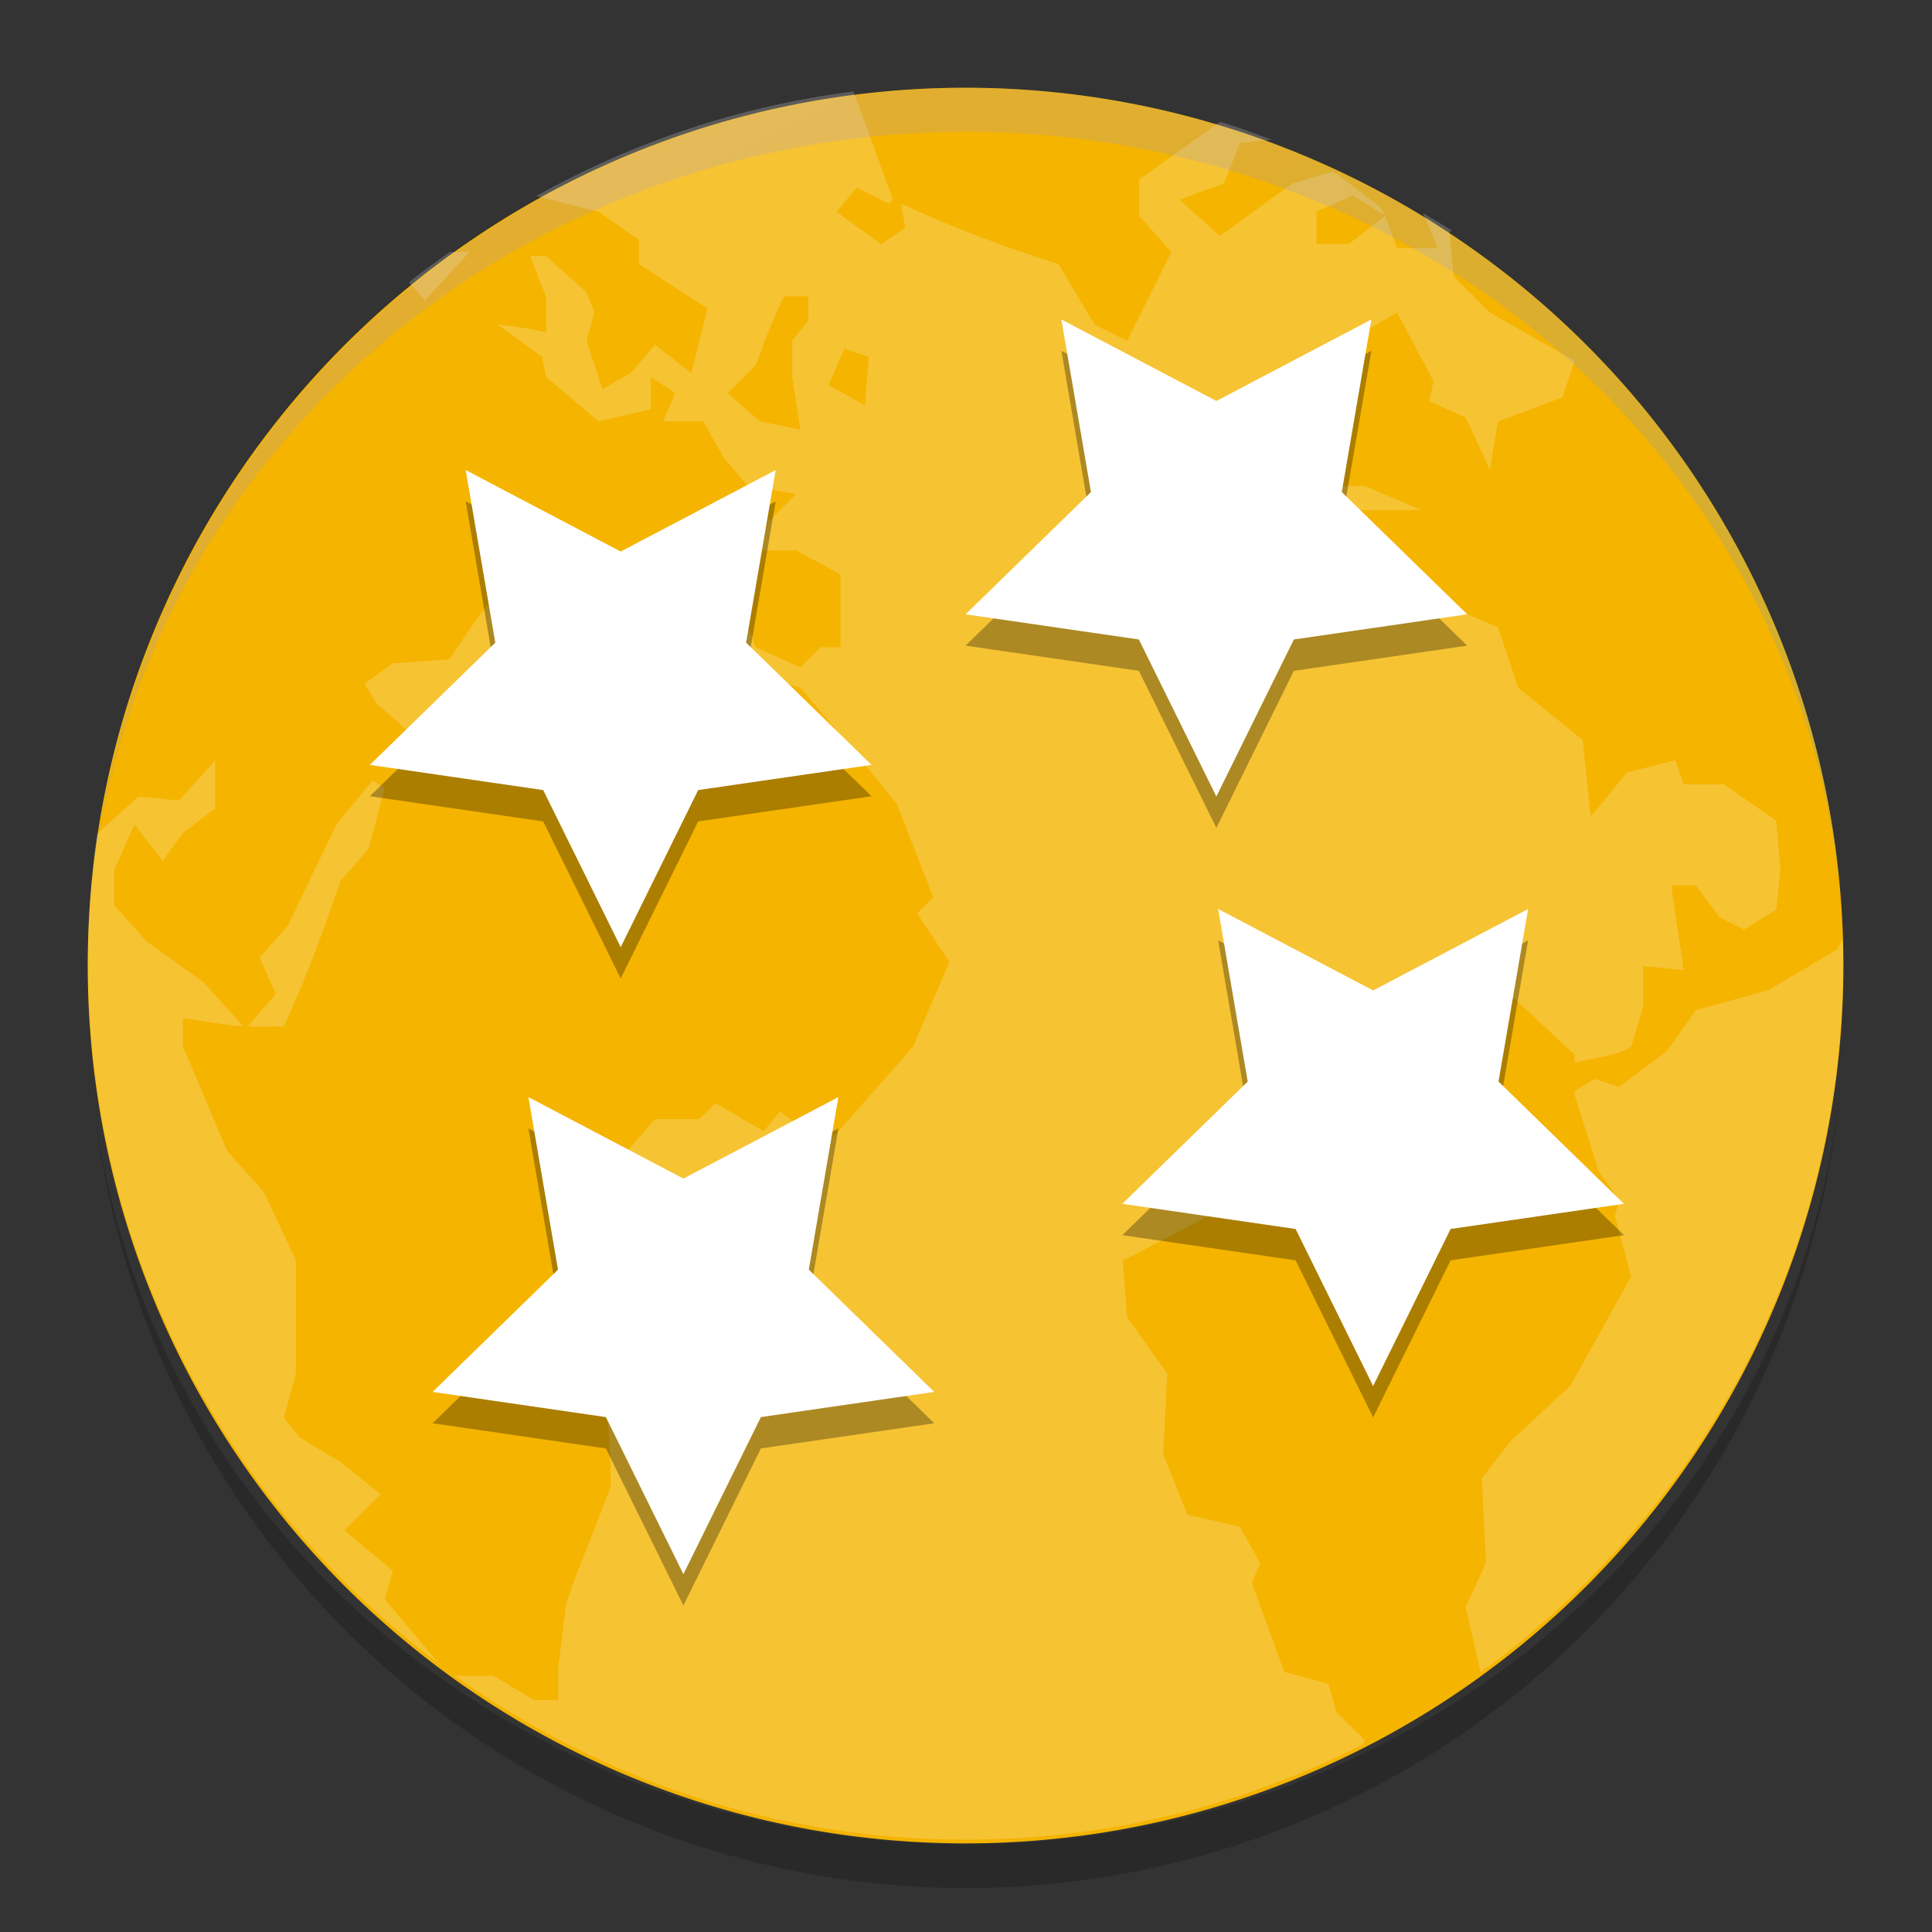 <svg xmlns="http://www.w3.org/2000/svg" width="22" height="22" version="1.1"><rect width="100%" height="100%" fill="#333333" stroke="none"/><defs>
<linearGradient id="ucPurpleBlue" x1="0%" y1="0%" x2="100%" y2="100%">
  <stop offset="0%" style="stop-color:#B794F4;stop-opacity:1"/>
  <stop offset="100%" style="stop-color:#4299E1;stop-opacity:1"/>
</linearGradient>
</defs>
 <g transform="matrix(0.357,0,0,0.357,-0.429,-0.429)">
  <path style="fill:#f4b400" d="M 32,4 A 28,28 0 0 0 4,32 28,28 0 0 0 32,60 28,28 0 0 0 60,32 28,28 0 0 0 32,4 Z"/>
  <path style="opacity:0.2;fill:#ffffff" d="M 28.418,4.12 C 24.777,4.582 21.365,5.743 18.305,7.456 l 1.988,0.498 1.285,0.899 0,0.771 2.187,1.416 -0.514,2.059 -1.156,-0.9 -0.774,0.899 -0.9,0.514 -0.514,-1.545 0.256,-0.899 -0.256,-0.643 -1.288,-1.159 -0.514,0 0.514,1.288 0,1.156 c -0.506,-0.141 -1.026,-0.191 -1.545,-0.257 l 1.416,1.031 0.129,0.642 1.673,1.416 1.671,-0.385 0,-1.031 0.774,0.514 -0.385,0.902 1.285,0 0.645,1.156 0.771,0.902 1.545,0.257 -0.902,0.899 -0.257,0.902 1.159,0 1.413,0.771 0,2.316 -0.643,0 -0.643,0.642 -1.416,-0.642 -0.514,-1.416 -1.031,-0.642 -0.129,-0.514 -1.671,-0.385 -0.902,1.028 -1.028,0.514 0.643,1.159 -0.899,-0.257 -0.517,-1.159 1.159,-1.285 -0.514,0 -1.031,0.899 -0.257,1.288 -0.899,1.156 -0.257,-1.67 -0.517,-0.26 c -0.545,0.577 -0.955,1.281 -1.413,1.93 l -1.802,0.129 -0.902,0.645 0.388,0.642 1.028,0.899 1.416,0 1.93,-0.642 0.899,0.129 0.771,0.771 2.059,-2.059 1.416,-0.385 2.059,0.257 1.93,0.517 c 1.051,1.216 2.092,2.466 3.087,3.729 l 1.159,2.961 -0.517,0.514 1.031,1.545 -1.159,2.701 c -0.937,1.081 -1.894,2.133 -2.83,3.215 l -1.416,-1.156 -0.514,0.642 -1.545,-0.899 -0.514,0.514 -1.413,0 -0.902,1.028 0.514,1.802 -1.028,1.159 0.129,2.059 -0.899,1.542 0.643,1.288 c 0.055,0.936 0.129,1.893 0.129,2.83 -0.452,1.269 -0.99,2.454 -1.416,3.732 l -0.257,2.059 0,1.028 -0.771,0 -1.288,-0.771 -1.228,0 c 4.585,3.277 10.192,5.225 16.281,5.225 4.573,0 8.87,-1.109 12.675,-3.037 l 0.063,-0.129 -0.902,-0.899 -0.257,-0.902 -1.413,-0.385 -1.031,-2.83 0.257,-0.642 -0.643,-1.159 -1.673,-0.385 -0.771,-1.93 0.129,-2.573 -1.288,-1.802 -0.129,-1.802 c 1.756,-0.888 3.406,-1.787 5.148,-2.701 l 0.899,-1.802 1.545,-0.385 0.899,-2.316 2.059,0.257 1.93,-1.413 1.93,1.799 0,0.257 c 0.583,-0.172 1.283,-0.189 1.802,-0.514 l 0.385,-1.285 0,-1.288 1.285,0.129 C 54.793,31.276 54.622,30.304 54.514,29.44 l 0.774,0 0.771,1.028 0.771,0.385 1.031,-0.642 0.129,-1.285 -0.129,-1.545 -1.673,-1.159 -1.285,0 -0.26,-0.771 -1.542,0.385 -1.159,1.416 -0.257,-2.444 -2.059,-1.673 -0.643,-1.93 -1.545,-0.642 -0.899,-1.159 -1.93,-0.385 -0.902,-1.545 2.832,0 -1.802,-0.771 -1.288,0 -1.671,-0.642 -0.26,1.67 -0.771,-1.156 0.899,-0.642 -0.257,-0.645 0.645,-0.642 0.771,-0.129 -0.257,-0.771 0.643,-1.159 1.288,0.514 -0.257,-1.028 1.542,-0.902 1.159,2.187 -0.129,0.645 1.157,0.514 0.774,1.673 0.257,-1.545 2.059,-0.771 0.385,-1.159 -2.701,-1.545 -1.159,-1.156 -0.129,-1.416 0.068,-0.041 C 47.213,8.36 46.897,8.186 46.591,8 l 0.465,1.115 -1.288,0 -0.385,-1.031 -1.157,0.899 -1.031,0 0,-1.028 1.159,-0.517 1.028,0.645 L 45.254,7.828 C 44.738,7.454 44.24,7.028 43.714,6.668 L 42.426,7.056 C 41.627,7.611 40.911,8.173 40.111,8.727 L 38.823,7.57 40.239,7.056 40.753,5.769 41.756,5.657 C 41.215,5.456 40.675,5.253 40.119,5.086 l -2.581,1.843 0,1.156 1.028,1.159 -1.413,2.83 L 36.122,11.56 34.965,9.629 C 33.237,9.084 31.575,8.453 29.944,7.699 l 0.129,0.771 -0.771,0.517 -1.416,-1.031 0.645,-0.771 1.028,0.514 0.129,-0.128 -1.264,-3.448 z m -12.872,5.118 c -0.437,0.318 -0.881,0.626 -1.299,0.968 l 0.511,0.577 1.416,-1.545 -0.629,0 z m 10.663,1.416 0.774,0 0,0.771 -0.514,0.642 0,1.159 0.257,1.673 -1.288,-0.257 -1.028,-0.902 0.899,-0.899 c 0.282,-0.767 0.546,-1.452 0.899,-2.187 z m 1.93,1.673 0.774,0.257 -0.129,1.542 -1.159,-0.642 0.514,-1.156 z M 8.069,25.45 6.91,26.736 5.625,26.608 c -0.452,0.419 -0.902,0.779 -1.323,1.197 -0.193,1.331 -0.298,2.693 -0.298,4.079 0,9.193 4.407,17.296 11.21,22.393 l -1.742,-2.068 0.26,-0.9 -1.545,-1.288 1.156,-1.158 -1.285,-1.028 -1.288,-0.772 -0.514,-0.645 0.385,-1.413 0,-3.603 -1.028,-2.188 -1.159,-1.288 -1.416,-3.344 0,-0.902 c 0.662,0.085 1.282,0.213 1.93,0.26 l -1.285,-1.416 -1.802,-1.288 -1.031,-1.156 0,-1.159 c 0.221,-0.426 0.423,-0.99 0.645,-1.414 l 0.899,1.156 0.643,-0.899 1.031,-0.774 0,-1.542 z m 5.017,0.642 -1.157,1.413 -1.545,3.218 -0.899,1.028 0.514,1.159 -0.899,1.028 c 0.376,0.025 0.77,0 1.157,0 0.702,-1.504 1.267,-3.057 1.802,-4.631 l 0.899,-1.028 0.517,-1.93 -0.388,-0.257 z m 46.891,5.057 c -0.051,0.09 -0.186,0.347 -0.186,0.347 l -2.187,1.288 -2.316,0.642 -0.902,1.288 -1.542,1.156 -0.774,-0.257 -0.643,0.385 0,0.129 0.771,2.444 0.645,0.902 -0.129,0.514 0.514,1.93 -1.93,3.475 -1.93,1.799 -0.899,1.159 0.129,2.701 -0.645,1.416 0.473,2.078 c 7.009,-5.079 11.57,-13.307 11.57,-22.661 0,-0.246 -0.013,-0.491 -0.019,-0.735 z"/>
  <g style="opacity:0.3" transform="translate(-4.5597897e-7,1)">
   <path d="M 21,31.412 18.528,26.403 13,25.599 17,21.7 16.056,16.195 21,18.794 25.944,16.195 25,21.7 l 4,3.899 -5.528,0.803 z"/>
   <path d="M 40,26.608 37.528,21.599 32,20.796 36,16.897 35.056,11.392 40,13.991 44.944,11.392 44,16.897 l 4,3.899 -5.528,0.803 z"/>
   <path d="M 23,51.412 20.528,46.403 15,45.599 19,41.7 18.056,36.195 23,38.794 27.944,36.195 27,41.7 l 4,3.899 -5.528,0.803 z"/>
   <path d="M 45,45.412 42.528,40.403 37,39.599 41,35.7 40.056,30.195 45,32.794 49.944,30.195 49,35.7 l 4,3.899 -5.528,0.803 z"/>
  </g>
  <path style="fill:#ffffff" d="M 21,31.412 18.528,26.403 13,25.599 17,21.7 16.056,16.195 21,18.794 25.944,16.195 25,21.7 l 4,3.899 -5.528,0.803 z"/>
  <g>
   <path style="fill:#ffffff" d="M 40,26.608 37.528,21.599 32,20.796 36,16.897 35.056,11.392 40,13.991 44.944,11.392 44,16.897 l 4,3.899 -5.528,0.803 z"/>
  </g>
  <path style="fill:#ffffff" d="M 23,51.412 20.528,46.403 15,45.599 19,41.7 18.056,36.195 23,38.794 27.944,36.195 27,41.7 l 4,3.899 -5.528,0.803 z"/>
  <g>
   <path style="fill:#ffffff" d="M 45,45.412 42.528,40.403 37,39.599 41,35.7 40.056,30.195 45,32.794 49.944,30.195 49,35.7 l 4,3.899 -5.528,0.803 z"/>
  </g>
 </g>
 <path fill="url(#ucPurpleBlue)" opacity=".2" d="m11 1a10 10 0 0 0 -9.93 8.926 10 9.5 0 0 1 9.93 -8.426 10 9.5 0 0 1 9.961 8.724 10 10 0 0 0 -9.961 -9.224zm9.961 9.224a10 10 0 0 1 0.039 0.776 10 9.5 0 0 0 -0.039 -0.776zm-19.891-0.298a10 9.5 0 0 0 -0.024 0.196 10 10 0 0 1 0.024 -0.196zm-0.024 0.196a10 10 0 0 0 -0.046 0.878 10 9.5 0 0 1 0.046 -0.878z"/>
 <path opacity=".2" d="m11 21.5a10 10 0 0 1 -9.93 -8.926 10 9.5 0 0 0 9.93 8.426 10 9.5 0 0 0 9.961 -8.724 10 10 0 0 1 -9.961 9.224zm9.961-9.224a10 10 0 0 0 0.039 -0.776 10 9.5 0 0 1 -0.039 0.776zm-19.891 0.298a10 9.5 0 0 1 -0.024 -0.196 10 10 0 0 0 0.024 0.196zm-0.024-0.196a10 10 0 0 1 -0.046 -0.878 10 9.5 0 0 0 0.046 0.878z"/>
</svg>
